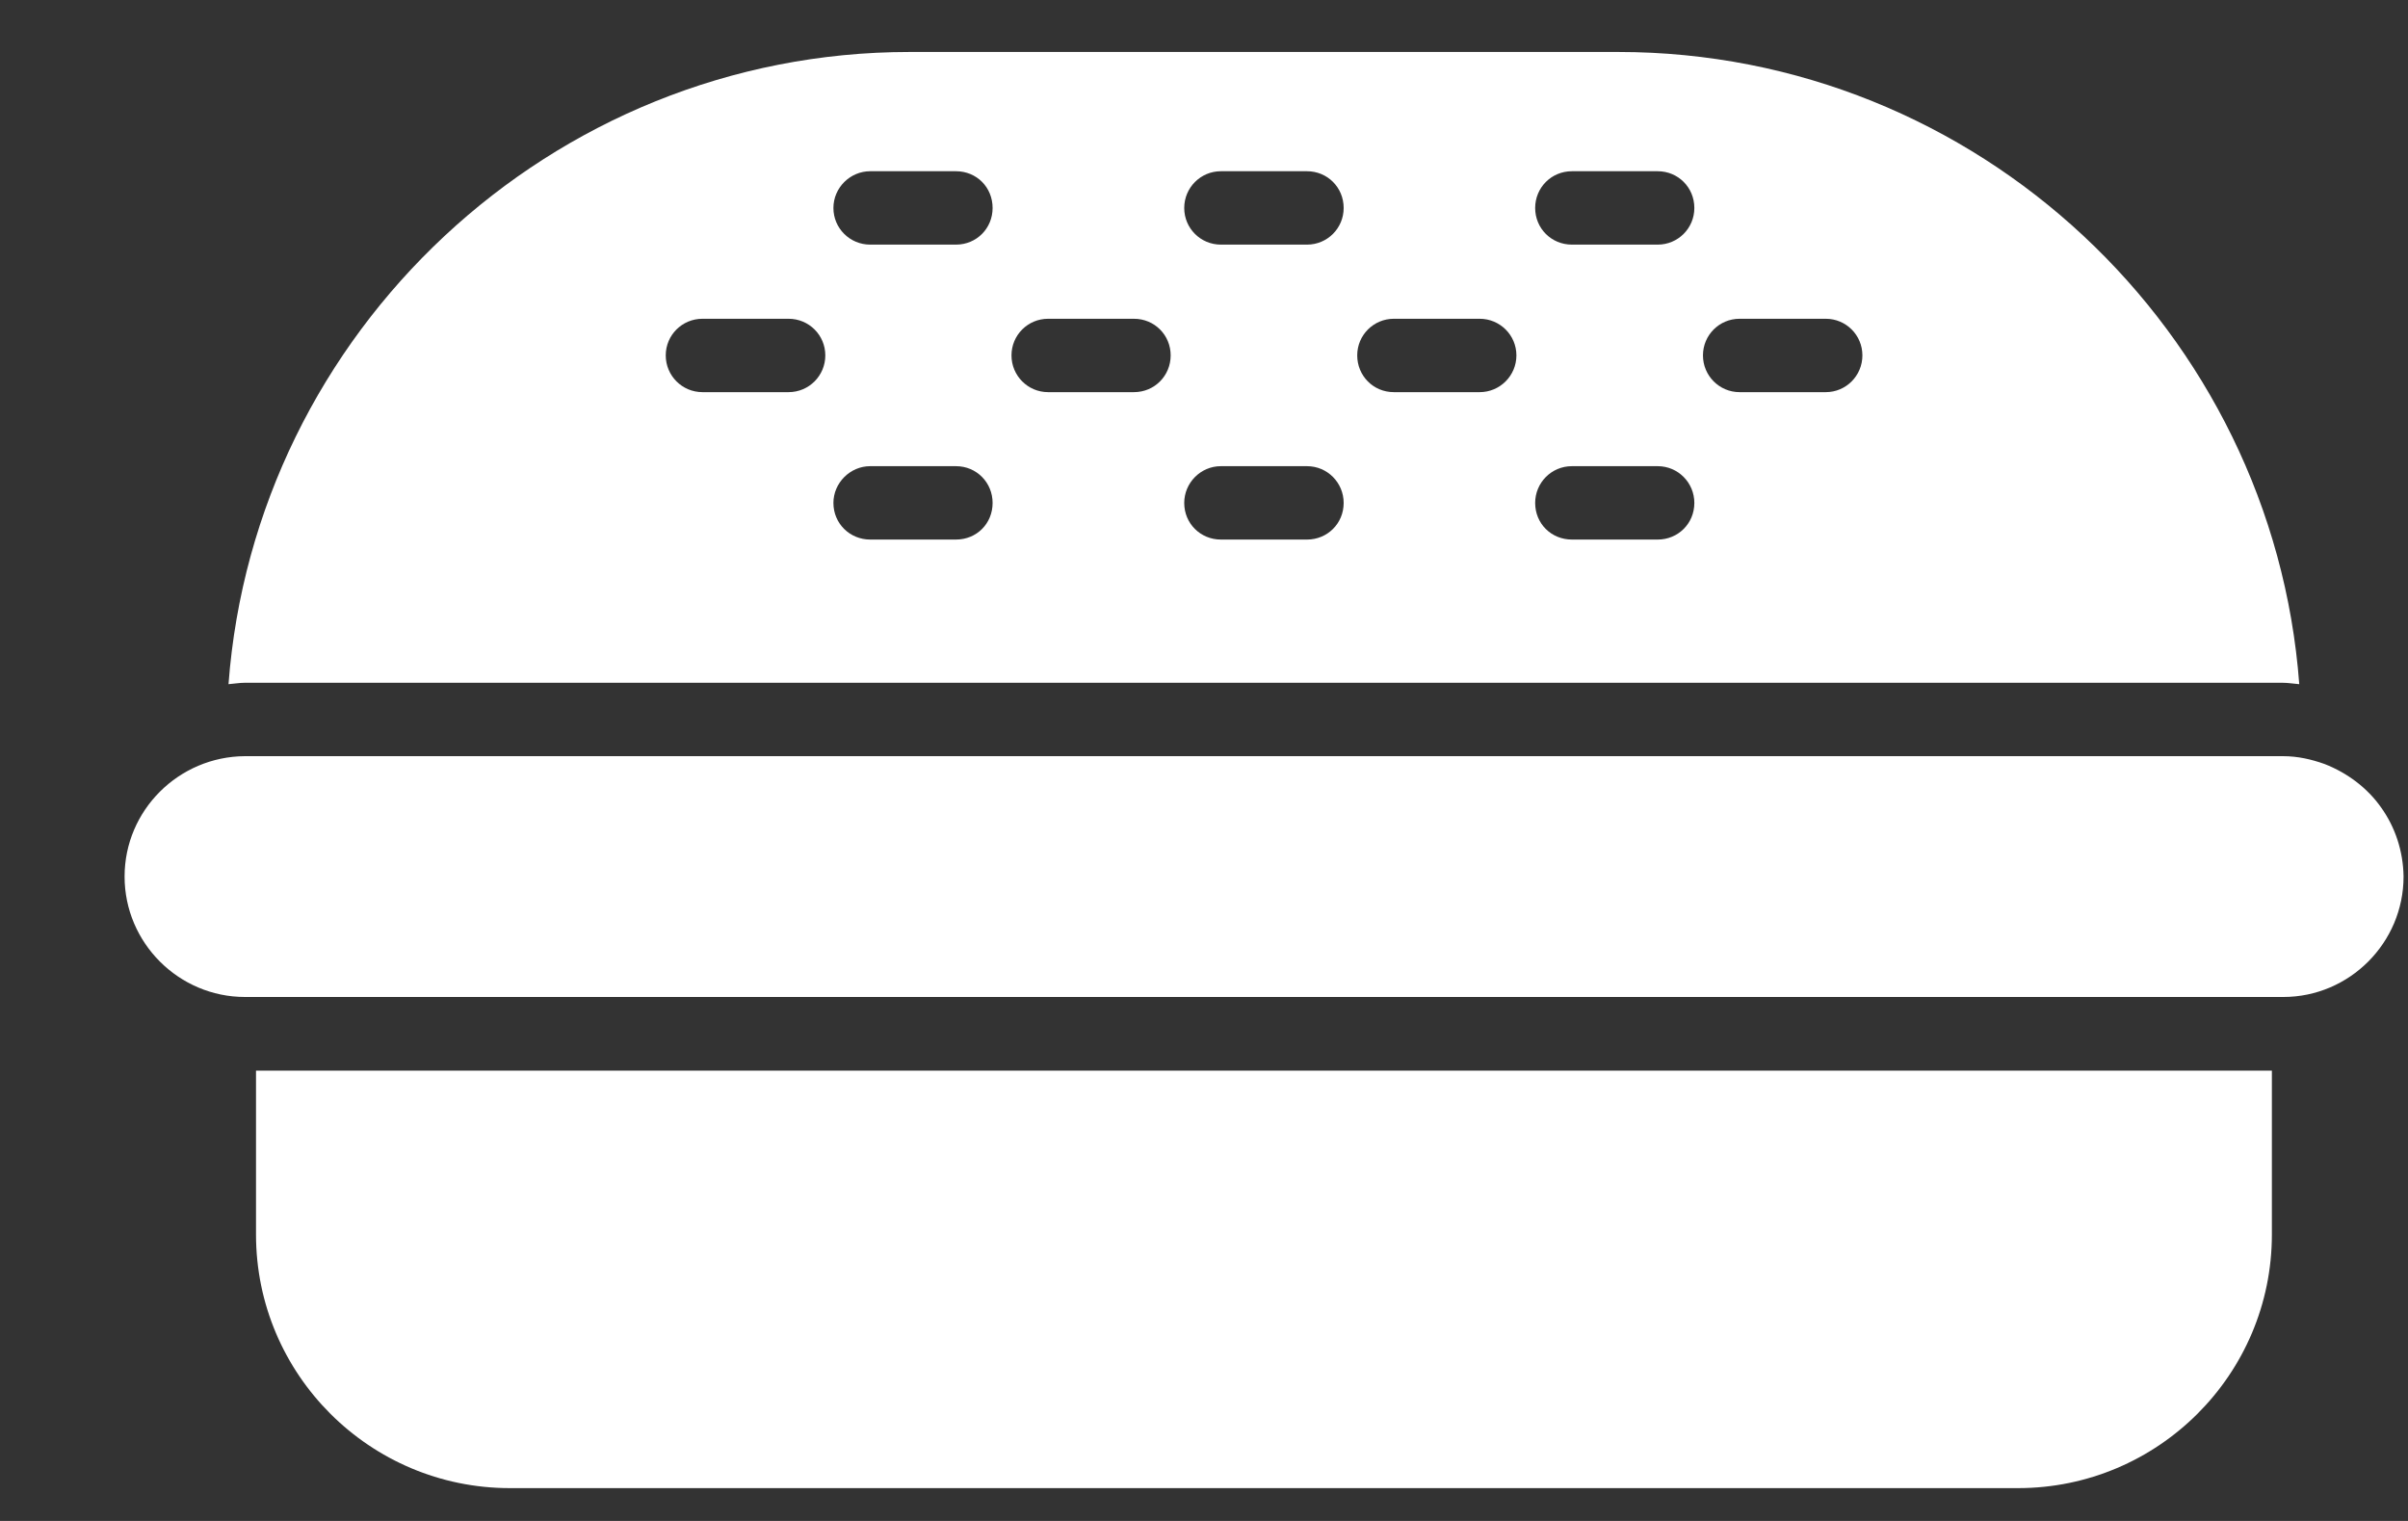 <svg width="19" height="12" viewBox="0 0 19 12" fill="none" xmlns="http://www.w3.org/2000/svg">
<rect x="0" y="0" width="19" height="12" fill="#333333" stroke="none"/>
<path d="M2.02 9.74C2.02 10.845 2.919 11.741 4.023 11.741H15.923C17.027 11.741 17.926 10.845 17.926 9.74V8.447H2.02V9.74ZM18.013 5.387C18.055 5.387 18.1 5.395 18.142 5.398C17.934 2.616 15.6 0.41 12.768 0.41H7.178C4.349 0.41 2.011 2.619 1.803 5.398C1.846 5.395 1.888 5.387 1.93 5.387H18.013ZM13.726 2.515H14.406C14.566 2.515 14.695 2.644 14.695 2.804C14.695 2.964 14.566 3.094 14.406 3.094H13.726C13.566 3.094 13.437 2.964 13.437 2.804C13.437 2.644 13.566 2.515 13.726 2.515ZM12.403 1.351H13.08C13.24 1.351 13.369 1.478 13.369 1.641C13.369 1.801 13.24 1.93 13.08 1.93H12.403C12.24 1.93 12.113 1.801 12.113 1.641C12.113 1.481 12.24 1.351 12.403 1.351ZM12.403 3.678H13.08C13.24 3.678 13.369 3.808 13.369 3.968C13.369 4.131 13.24 4.257 13.08 4.257H12.403C12.24 4.257 12.113 4.131 12.113 3.968C12.113 3.81 12.24 3.678 12.403 3.678ZM10.998 2.515H11.675C11.835 2.515 11.965 2.644 11.965 2.804C11.965 2.964 11.835 3.094 11.675 3.094H10.998C10.835 3.094 10.709 2.964 10.709 2.804C10.709 2.644 10.838 2.515 10.998 2.515ZM9.633 1.351H10.313C10.473 1.351 10.602 1.478 10.602 1.641C10.602 1.801 10.473 1.93 10.313 1.93H9.633C9.473 1.93 9.344 1.801 9.344 1.641C9.344 1.481 9.473 1.351 9.633 1.351ZM9.633 3.678H10.313C10.473 3.678 10.602 3.808 10.602 3.968C10.602 4.131 10.473 4.257 10.313 4.257H9.633C9.473 4.257 9.344 4.131 9.344 3.968C9.344 3.81 9.473 3.678 9.633 3.678ZM8.27 2.515H8.947C9.11 2.515 9.237 2.644 9.237 2.804C9.237 2.964 9.11 3.094 8.947 3.094H8.27C8.11 3.094 7.981 2.964 7.981 2.804C7.981 2.644 8.11 2.515 8.27 2.515ZM6.866 1.351H7.543C7.706 1.351 7.832 1.478 7.832 1.641C7.832 1.801 7.706 1.93 7.543 1.93H6.866C6.706 1.93 6.576 1.801 6.576 1.641C6.576 1.481 6.708 1.351 6.866 1.351ZM6.866 3.678H7.543C7.706 3.678 7.832 3.808 7.832 3.968C7.832 4.131 7.706 4.257 7.543 4.257H6.866C6.706 4.257 6.576 4.131 6.576 3.968C6.576 3.81 6.708 3.678 6.866 3.678ZM5.543 2.515H6.222C6.383 2.515 6.512 2.644 6.512 2.804C6.512 2.964 6.383 3.094 6.222 3.094H5.543C5.382 3.094 5.253 2.964 5.253 2.804C5.253 2.644 5.382 2.515 5.543 2.515ZM18.788 6.371C18.679 6.216 18.521 6.098 18.342 6.028C18.238 5.991 18.131 5.966 18.013 5.966H1.933C1.41 5.969 0.983 6.393 0.983 6.916C0.983 7.438 1.41 7.866 1.933 7.866H18.016C18.538 7.866 18.965 7.438 18.965 6.916C18.962 6.713 18.898 6.525 18.788 6.371Z" fill="white"/>
</svg>
